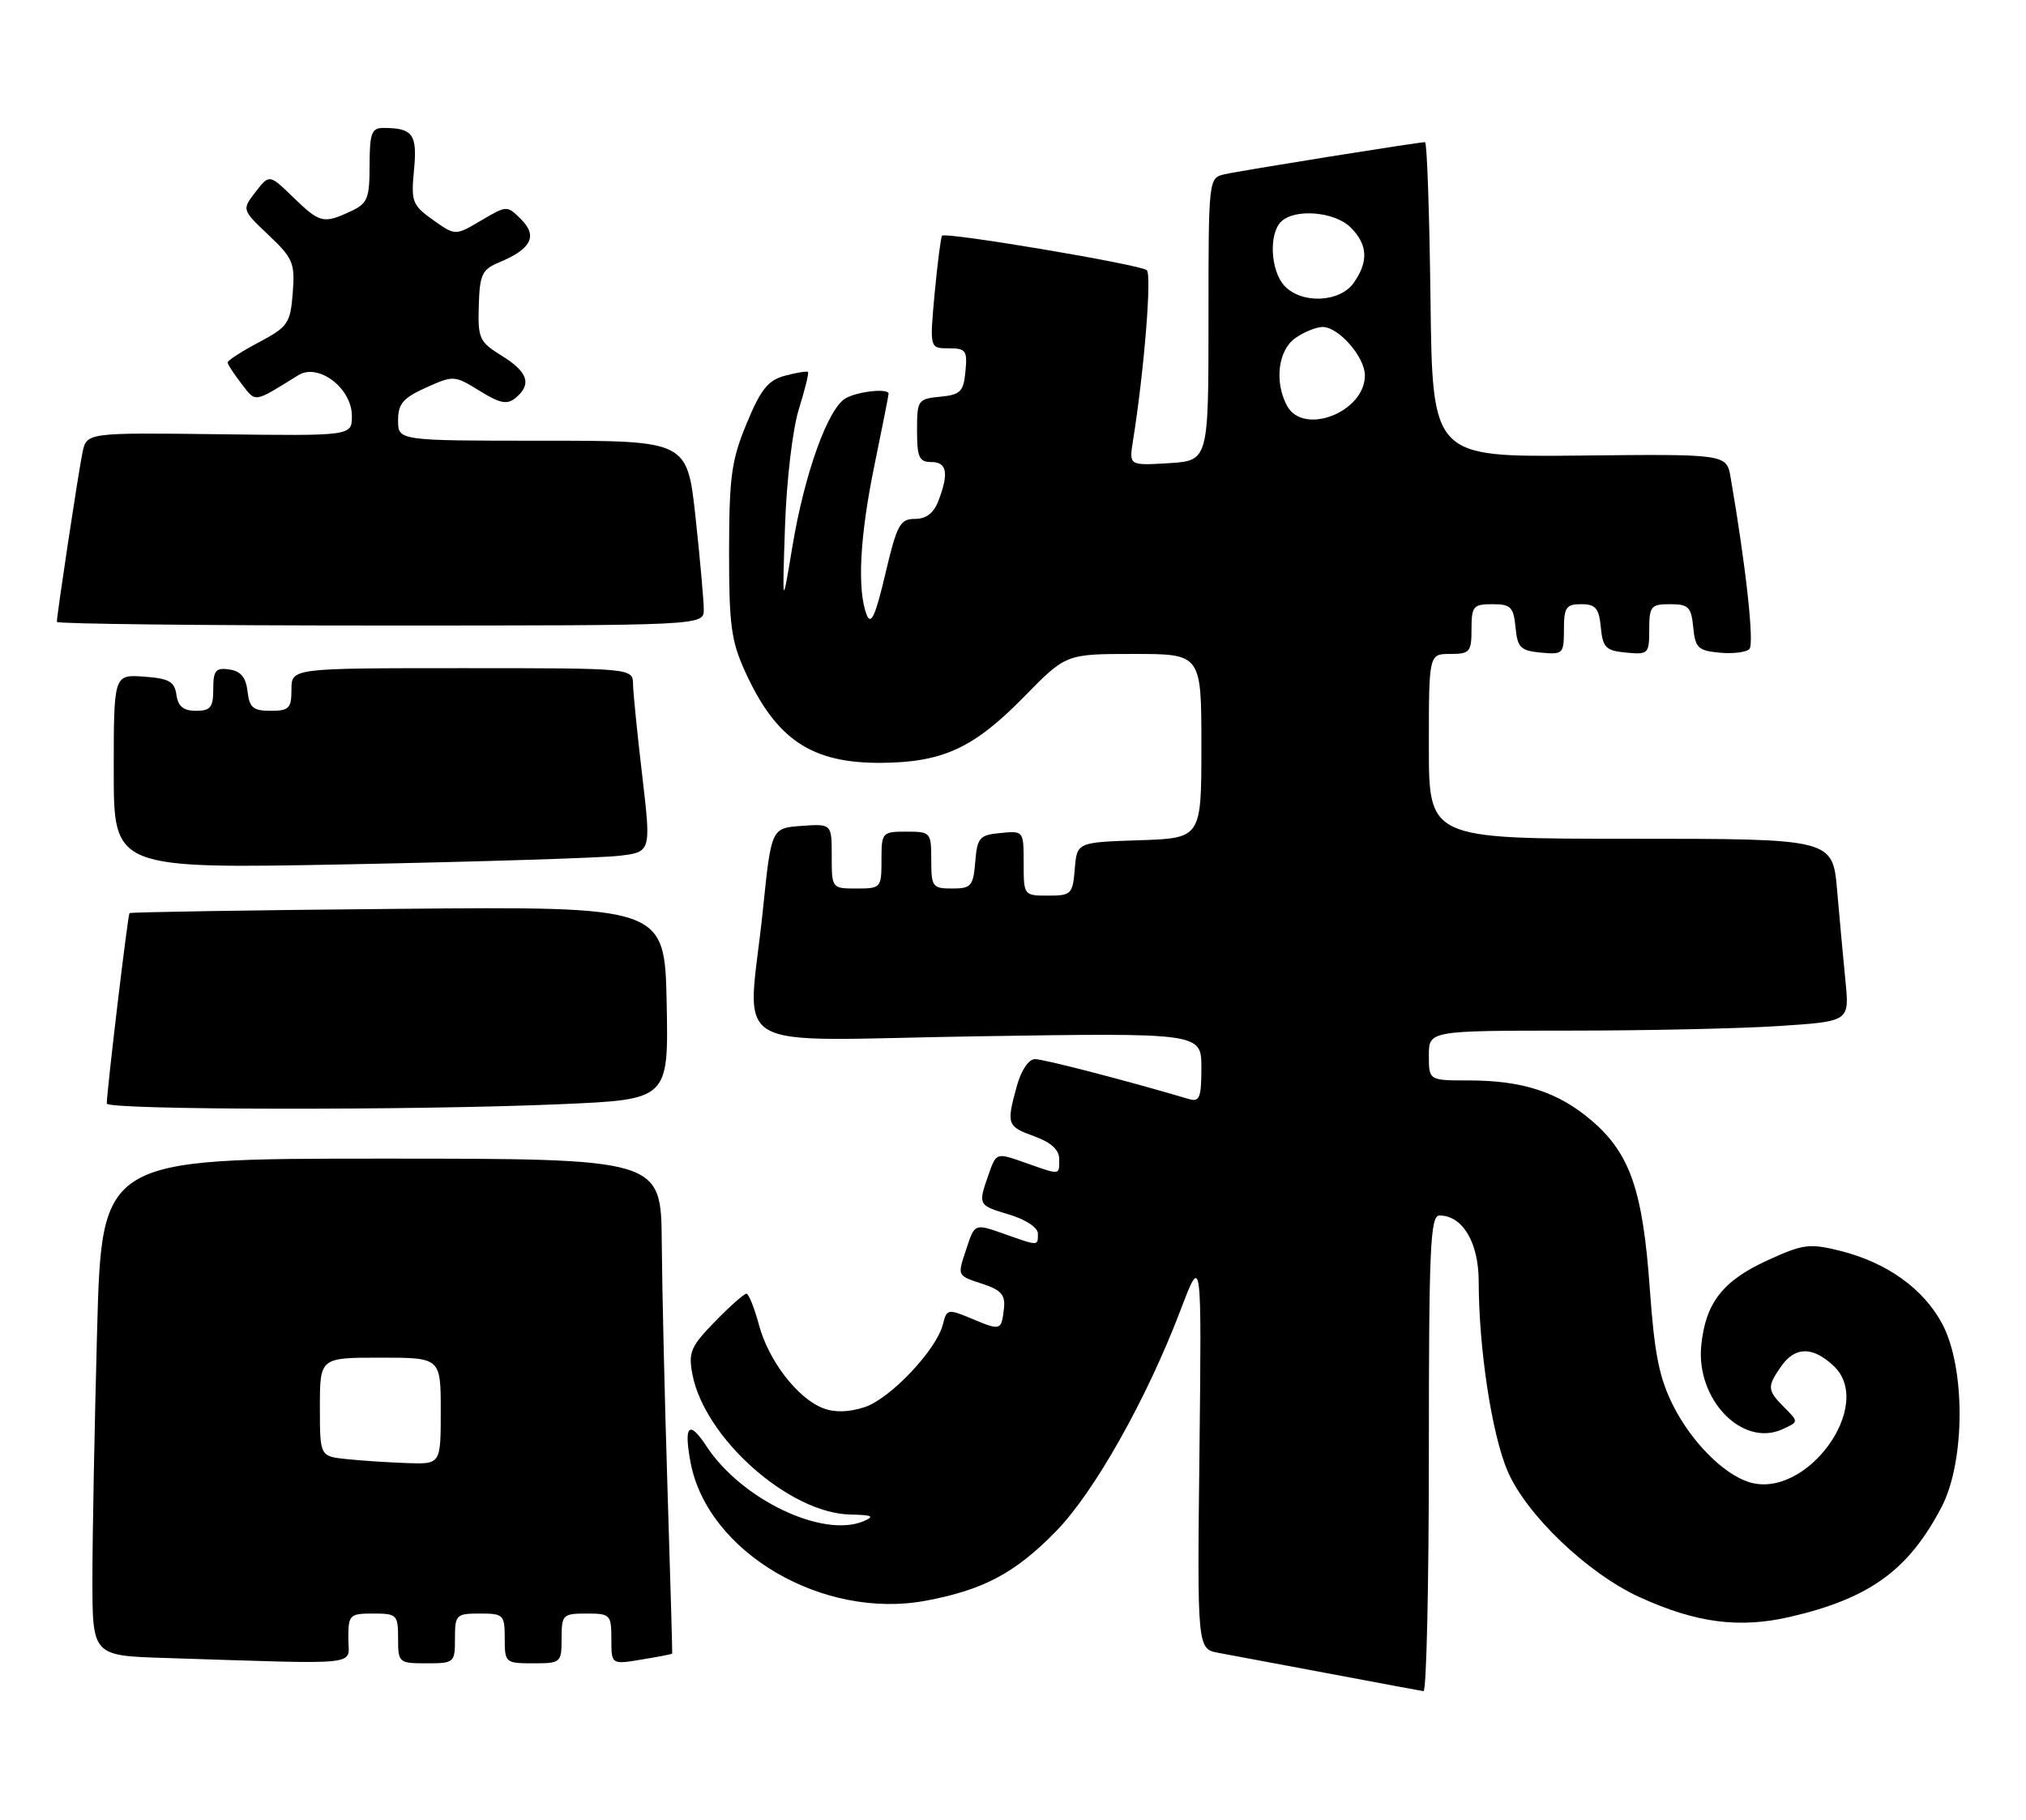 <?xml version="1.0" encoding="UTF-8" standalone="no"?>
<!DOCTYPE svg PUBLIC "-//W3C//DTD SVG 1.1//EN" "http://www.w3.org/Graphics/SVG/1.1/DTD/svg11.dtd" >
<svg xmlns="http://www.w3.org/2000/svg" xmlns:xlink="http://www.w3.org/1999/xlink" version="1.1" viewBox="0 0 285 256">
 <g >
 <path fill="currentColor"
d=" M 201.00 204.50 C 201.00 175.39 201.20 171.00 202.50 171.00 C 205.74 171.00 208.00 174.79 208.01 180.25 C 208.02 189.74 209.86 201.81 212.08 206.97 C 214.72 213.11 223.31 221.32 230.57 224.66 C 238.58 228.33 244.68 229.13 251.88 227.45 C 263.04 224.85 268.49 220.88 273.13 212.00 C 276.46 205.61 276.51 192.44 273.22 186.25 C 270.58 181.29 265.40 177.59 258.81 175.96 C 254.55 174.90 253.63 175.02 248.65 177.30 C 242.34 180.19 239.93 183.28 239.32 189.26 C 238.55 196.87 245.09 203.65 250.74 201.07 C 253.03 200.03 253.03 200.03 251.01 198.01 C 248.59 195.59 248.55 195.09 250.56 192.22 C 252.52 189.42 254.97 189.40 257.92 192.14 C 263.84 197.65 254.07 211.06 246.01 208.50 C 242.43 207.37 237.97 202.87 235.40 197.81 C 233.40 193.85 232.74 190.58 232.07 181.19 C 231.09 167.43 229.29 162.26 223.89 157.64 C 219.23 153.65 214.19 152.00 206.63 152.00 C 201.00 152.00 201.00 152.00 201.00 148.50 C 201.00 145.00 201.00 145.00 220.75 144.99 C 231.61 144.99 244.92 144.70 250.33 144.34 C 260.16 143.69 260.16 143.69 259.61 138.09 C 259.31 135.02 258.77 129.24 258.43 125.25 C 257.80 118.00 257.80 118.00 229.40 118.00 C 201.00 118.00 201.00 118.00 201.00 105.00 C 201.00 92.00 201.00 92.00 204.00 92.00 C 206.76 92.00 207.00 91.72 207.00 88.50 C 207.00 85.29 207.25 85.00 209.94 85.00 C 212.52 85.00 212.91 85.39 213.19 88.25 C 213.46 91.11 213.89 91.54 216.75 91.81 C 219.87 92.11 220.00 91.98 220.00 88.56 C 220.00 85.45 220.31 85.00 222.44 85.00 C 224.45 85.00 224.93 85.56 225.19 88.25 C 225.46 91.11 225.89 91.54 228.75 91.81 C 231.87 92.11 232.00 91.98 232.00 88.56 C 232.00 85.29 232.24 85.00 234.94 85.00 C 237.52 85.00 237.91 85.39 238.19 88.25 C 238.46 91.14 238.88 91.54 241.88 91.82 C 243.73 92.00 245.63 91.77 246.09 91.31 C 246.80 90.60 245.61 79.69 243.45 67.18 C 242.88 63.87 242.88 63.87 222.19 64.09 C 201.50 64.30 201.50 64.30 201.23 42.15 C 201.08 29.97 200.74 20.00 200.46 20.00 C 199.49 20.00 174.46 24.01 172.25 24.52 C 170.01 25.04 170.00 25.12 170.00 44.93 C 170.00 64.81 170.00 64.81 164.41 65.16 C 158.82 65.50 158.82 65.50 159.38 62.00 C 160.95 52.18 162.04 38.65 161.32 38.01 C 160.42 37.22 133.05 32.61 132.52 33.16 C 132.35 33.35 131.88 36.99 131.48 41.25 C 130.77 49.00 130.77 49.00 133.45 49.00 C 135.87 49.00 136.10 49.31 135.81 52.25 C 135.54 55.11 135.11 55.54 132.25 55.81 C 129.12 56.12 129.00 56.29 129.00 60.56 C 129.00 64.33 129.30 65.00 131.00 65.00 C 133.21 65.00 133.50 66.55 132.02 70.43 C 131.36 72.18 130.30 73.00 128.71 73.00 C 126.61 73.00 126.17 73.81 124.54 80.75 C 123.15 86.64 122.52 88.02 121.92 86.50 C 120.56 83.00 120.94 75.52 123.00 65.50 C 124.10 60.15 125.00 55.60 125.00 55.39 C 125.00 54.61 120.82 55.03 119.01 56.00 C 116.50 57.34 113.16 66.62 111.45 76.99 C 110.04 85.50 110.04 85.50 110.43 74.00 C 110.65 67.54 111.50 60.33 112.38 57.55 C 113.23 54.82 113.81 52.47 113.66 52.33 C 113.52 52.18 112.07 52.42 110.45 52.85 C 108.05 53.48 107.04 54.73 105.04 59.56 C 102.89 64.73 102.58 67.05 102.56 77.50 C 102.55 87.88 102.85 90.17 104.82 94.49 C 109.19 104.07 114.16 107.39 124.00 107.32 C 132.65 107.25 137.00 105.23 144.07 98.01 C 149.95 92.00 149.95 92.00 159.48 92.00 C 169.00 92.00 169.00 92.00 169.00 104.96 C 169.00 117.92 169.00 117.92 160.25 118.21 C 151.50 118.50 151.50 118.50 151.19 122.25 C 150.90 125.80 150.69 126.00 147.44 126.00 C 144.02 126.00 144.00 125.97 144.00 121.44 C 144.00 116.89 143.99 116.87 140.75 117.19 C 137.78 117.47 137.47 117.83 137.19 121.25 C 136.91 124.66 136.61 125.00 133.94 125.00 C 131.18 125.00 131.00 124.76 131.00 121.00 C 131.00 117.10 130.92 117.00 127.50 117.00 C 124.08 117.00 124.00 117.10 124.00 121.00 C 124.00 124.90 123.92 125.00 120.50 125.00 C 117.01 125.00 117.00 124.98 117.00 120.44 C 117.00 115.89 117.00 115.89 112.75 116.19 C 108.50 116.50 108.50 116.50 107.32 128.00 C 105.19 148.66 101.27 146.35 137.50 145.79 C 169.00 145.30 169.00 145.30 169.00 150.22 C 169.00 154.43 168.75 155.06 167.25 154.62 C 158.63 152.06 146.82 149.00 145.60 149.00 C 144.71 149.00 143.67 150.54 143.05 152.75 C 141.55 158.18 141.65 158.47 145.50 159.86 C 147.86 160.72 149.00 161.76 149.00 163.06 C 149.00 165.38 149.25 165.35 144.20 163.57 C 140.15 162.14 140.15 162.14 139.07 165.22 C 137.56 169.55 137.56 169.55 142.00 170.88 C 144.29 171.57 146.00 172.70 146.00 173.54 C 146.00 175.32 146.16 175.32 141.18 173.56 C 137.11 172.13 137.11 172.13 135.96 175.63 C 134.64 179.63 134.53 179.40 138.50 180.72 C 140.83 181.50 141.44 182.24 141.23 184.05 C 140.86 187.21 140.80 187.23 136.75 185.54 C 133.33 184.11 133.18 184.14 132.64 186.31 C 131.73 189.91 125.26 196.76 121.63 197.96 C 119.44 198.68 117.43 198.74 115.81 198.12 C 112.21 196.75 108.11 191.43 106.76 186.38 C 106.11 183.97 105.32 182.00 105.00 182.00 C 104.67 182.00 102.68 183.76 100.58 185.92 C 97.18 189.40 96.82 190.24 97.39 193.29 C 99.08 202.30 111.02 212.91 119.64 213.07 C 122.71 213.13 123.09 213.32 121.50 214.00 C 115.79 216.44 104.30 210.97 99.38 203.46 C 96.93 199.72 96.16 200.50 97.14 205.73 C 99.50 218.35 115.69 227.89 130.20 225.20 C 138.31 223.69 142.78 221.32 148.50 215.48 C 153.92 209.95 161.30 196.85 166.10 184.23 C 169.04 176.50 169.04 176.50 168.73 204.24 C 168.41 231.99 168.41 231.99 171.46 232.54 C 173.13 232.85 180.12 234.16 187.00 235.45 C 193.88 236.75 199.84 237.86 200.25 237.91 C 200.66 237.96 201.00 222.93 201.00 204.50 Z  M 49.00 230.50 C 49.00 227.17 49.17 227.00 52.50 227.00 C 55.83 227.00 56.00 227.17 56.00 230.50 C 56.00 233.92 56.10 234.00 60.00 234.00 C 63.90 234.00 64.00 233.92 64.00 230.50 C 64.00 227.17 64.17 227.00 67.50 227.00 C 70.83 227.00 71.00 227.17 71.00 230.50 C 71.00 233.92 71.10 234.00 75.00 234.00 C 78.90 234.00 79.00 233.92 79.00 230.50 C 79.00 227.17 79.17 227.00 82.50 227.00 C 85.85 227.00 86.00 227.15 86.00 230.59 C 86.00 234.18 86.00 234.18 90.25 233.47 C 92.59 233.09 94.53 232.71 94.56 232.64 C 94.59 232.56 94.30 222.15 93.90 209.50 C 93.50 196.85 93.14 181.21 93.09 174.75 C 93.00 163.00 93.00 163.00 53.66 163.00 C 14.32 163.00 14.32 163.00 13.66 187.16 C 13.30 200.45 13.00 216.19 13.00 222.13 C 13.00 232.93 13.00 232.93 23.25 233.25 C 51.59 234.15 49.00 234.43 49.00 230.50 Z  M 78.87 155.34 C 94.05 154.69 94.05 154.69 93.78 141.10 C 93.50 127.52 93.50 127.52 56.00 127.86 C 35.38 128.04 18.37 128.32 18.22 128.46 C 17.98 128.69 15.08 152.99 15.02 155.25 C 15.00 156.17 58.19 156.24 78.87 155.34 Z  M 87.05 120.40 C 91.60 119.87 91.60 119.87 90.35 109.18 C 89.66 103.31 89.07 97.49 89.05 96.25 C 89.00 94.00 89.00 94.00 65.00 94.00 C 41.00 94.00 41.00 94.00 41.00 97.00 C 41.00 99.65 40.66 100.00 38.07 100.00 C 35.61 100.00 35.08 99.55 34.82 97.25 C 34.59 95.28 33.86 94.41 32.25 94.18 C 30.34 93.91 30.00 94.32 30.00 96.93 C 30.00 99.51 29.62 100.00 27.57 100.00 C 25.81 100.00 25.05 99.38 24.82 97.75 C 24.55 95.88 23.78 95.45 20.25 95.19 C 16.00 94.89 16.00 94.89 16.00 108.56 C 16.00 122.24 16.00 122.24 49.25 121.59 C 67.54 121.23 84.55 120.69 87.05 120.40 Z  M 99.00 85.75 C 99.00 84.51 98.48 78.66 97.84 72.75 C 96.67 62.00 96.67 62.00 76.34 62.00 C 56.00 62.00 56.00 62.00 56.00 59.15 C 56.00 56.80 56.69 55.99 59.93 54.53 C 63.80 52.79 63.93 52.80 67.46 54.98 C 70.36 56.77 71.34 56.96 72.53 55.98 C 74.84 54.06 74.28 52.34 70.60 50.06 C 67.43 48.10 67.21 47.63 67.35 43.00 C 67.48 38.61 67.81 37.91 70.22 36.91 C 74.72 35.04 75.66 33.22 73.33 30.88 C 71.32 28.88 71.32 28.88 67.68 31.02 C 64.05 33.17 64.05 33.17 60.91 30.94 C 57.99 28.86 57.81 28.37 58.24 23.90 C 58.72 18.88 58.07 18.00 53.92 18.00 C 52.27 18.00 52.00 18.74 51.99 23.25 C 51.99 27.97 51.71 28.63 49.29 29.75 C 45.49 31.51 45.00 31.39 41.24 27.75 C 37.89 24.50 37.89 24.50 35.95 27.00 C 34.02 29.50 34.02 29.50 37.78 33.07 C 41.24 36.35 41.51 37.02 41.18 41.23 C 40.84 45.50 40.51 45.98 36.41 48.16 C 33.98 49.44 32.01 50.72 32.02 51.00 C 32.03 51.27 32.91 52.62 33.98 54.00 C 36.04 56.66 35.60 56.73 41.97 52.78 C 44.79 51.03 49.50 54.61 49.50 58.52 C 49.50 61.33 49.50 61.33 30.85 61.09 C 12.19 60.86 12.19 60.86 11.60 63.68 C 11.03 66.41 8.00 86.47 8.00 87.49 C 8.00 87.77 28.47 88.00 53.50 88.00 C 99.00 88.00 99.00 88.00 99.00 85.75 Z  M 181.04 57.07 C 179.24 53.71 179.80 49.25 182.22 47.56 C 183.44 46.70 185.17 46.00 186.05 46.00 C 188.32 46.00 192.00 50.22 192.00 52.81 C 192.00 57.99 183.33 61.35 181.04 57.07 Z  M 180.65 40.17 C 178.73 38.04 178.47 32.93 180.20 31.20 C 182.10 29.30 187.76 29.76 190.00 32.00 C 192.40 34.40 192.54 36.79 190.44 39.78 C 188.48 42.58 183.03 42.80 180.65 40.17 Z  M 48.75 205.27 C 45.00 204.88 45.00 204.88 45.00 197.94 C 45.00 191.00 45.00 191.00 53.50 191.00 C 62.00 191.00 62.00 191.00 62.00 198.50 C 62.00 206.00 62.00 206.00 57.25 205.83 C 54.64 205.74 50.81 205.49 48.75 205.27 Z "/>
</g>
</svg>